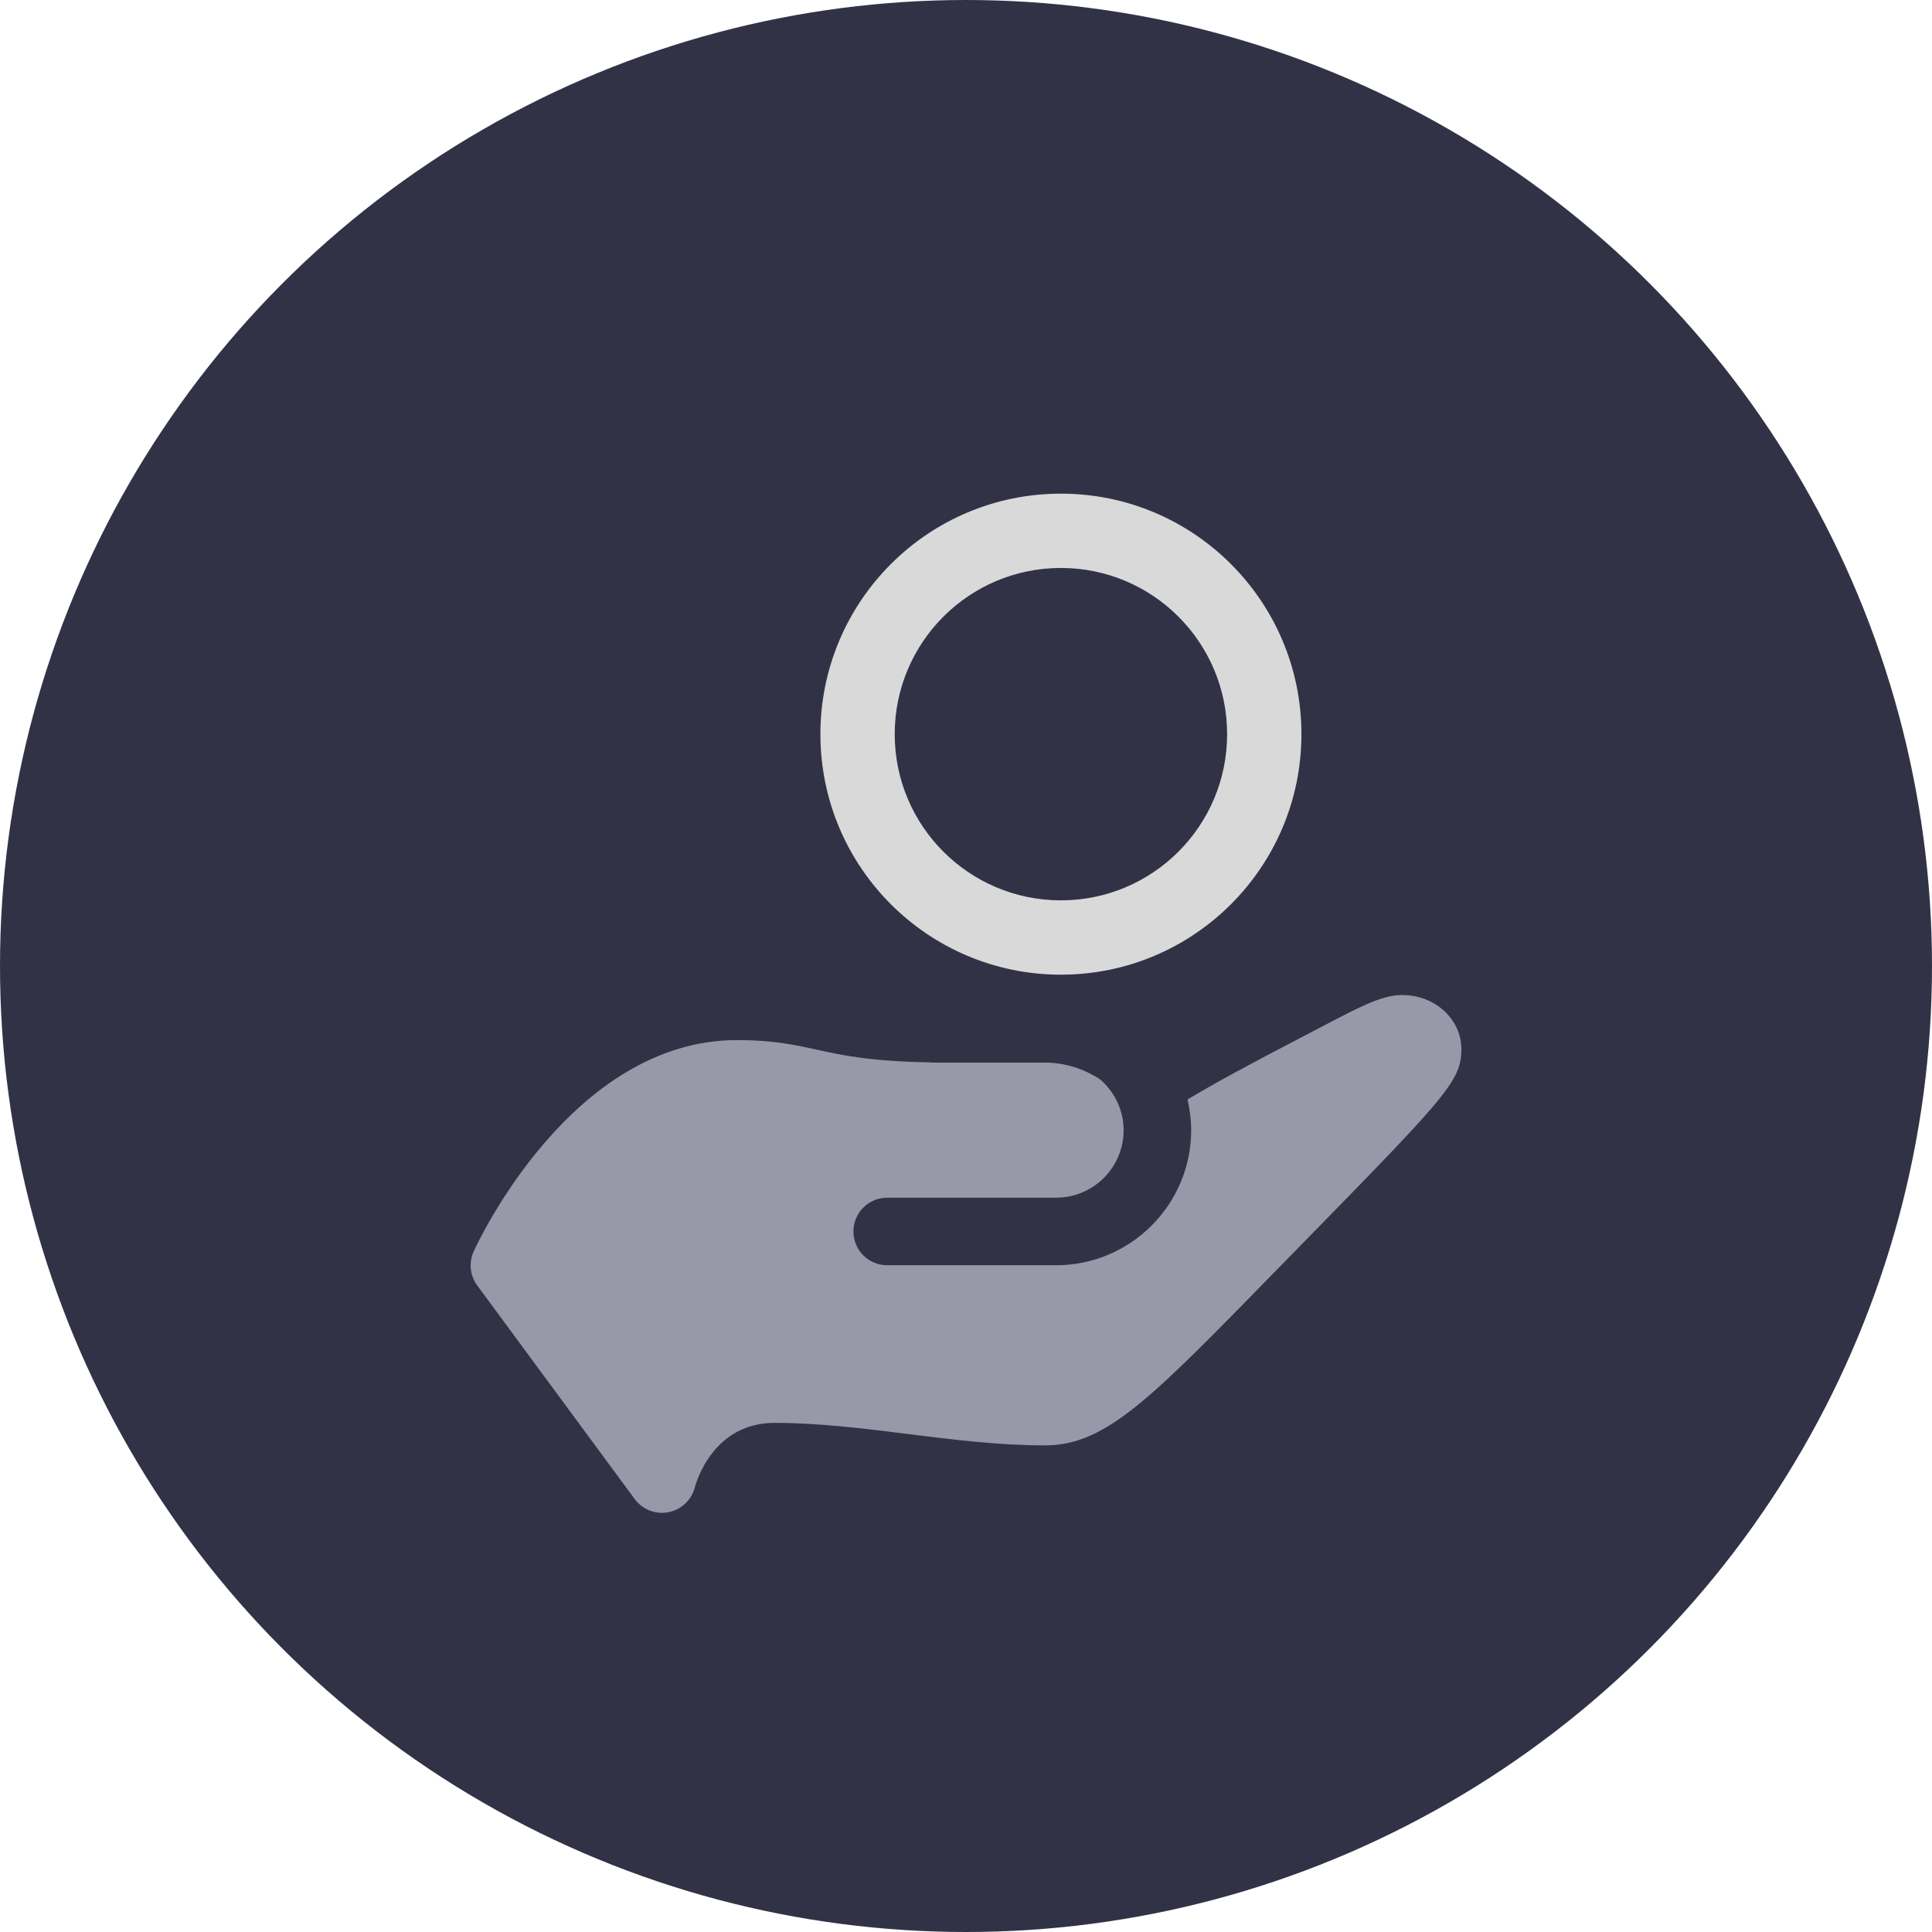 <svg width="78" height="78" viewBox="0 0 78 78" fill="none" xmlns="http://www.w3.org/2000/svg">
<circle cx="39" cy="39" r="39" fill="#323247"/>
<path d="M56.604 40.172C55.672 40.172 54.649 40.788 52.475 41.915C50.672 42.852 49.005 43.742 47.944 44.391C48.034 44.789 48.091 45.201 48.091 45.627C48.091 48.633 45.643 51.081 42.637 51.081H35.819C35.066 51.081 34.455 50.471 34.455 49.718C34.455 48.965 35.066 48.354 35.819 48.354H42.637C44.142 48.354 45.364 47.133 45.364 45.627C45.364 44.813 44.995 44.088 44.426 43.586C43.782 43.16 43.015 42.9 42.182 42.9H37.637C37.608 42.9 37.585 42.895 37.561 42.89C35.165 42.852 34.01 42.606 33.001 42.384C32.078 42.18 31.212 41.991 29.753 41.991C23.087 41.991 19.28 50.172 19.124 50.523C18.92 50.972 18.972 51.498 19.266 51.896L25.629 60.527C25.89 60.878 26.297 61.077 26.723 61.077C26.813 61.077 26.898 61.067 26.983 61.053C27.5 60.953 27.916 60.565 28.049 60.059C28.12 59.789 28.816 57.445 31.273 57.445C33.049 57.445 34.881 57.672 36.657 57.895C38.465 58.122 40.336 58.354 42.182 58.354C44.691 58.354 46.5 56.427 51.727 51.081C58.366 44.292 59 43.695 59 42.35C59 41.186 57.977 40.172 56.604 40.172Z" fill="#9898A8"/>
<path fill-rule="evenodd" clip-rule="evenodd" d="M42.832 36.35C46.537 36.35 49.542 33.346 49.542 29.64C49.542 25.934 46.537 22.93 42.832 22.93C39.126 22.93 36.122 25.934 36.122 29.64C36.122 33.346 39.126 36.35 42.832 36.35ZM42.832 39.35C48.194 39.35 52.542 35.003 52.542 29.64C52.542 24.278 48.194 19.93 42.832 19.93C37.469 19.93 33.122 24.278 33.122 29.64C33.122 35.003 37.469 39.35 42.832 39.35Z" fill="#D9D9D9"/>
</svg>
